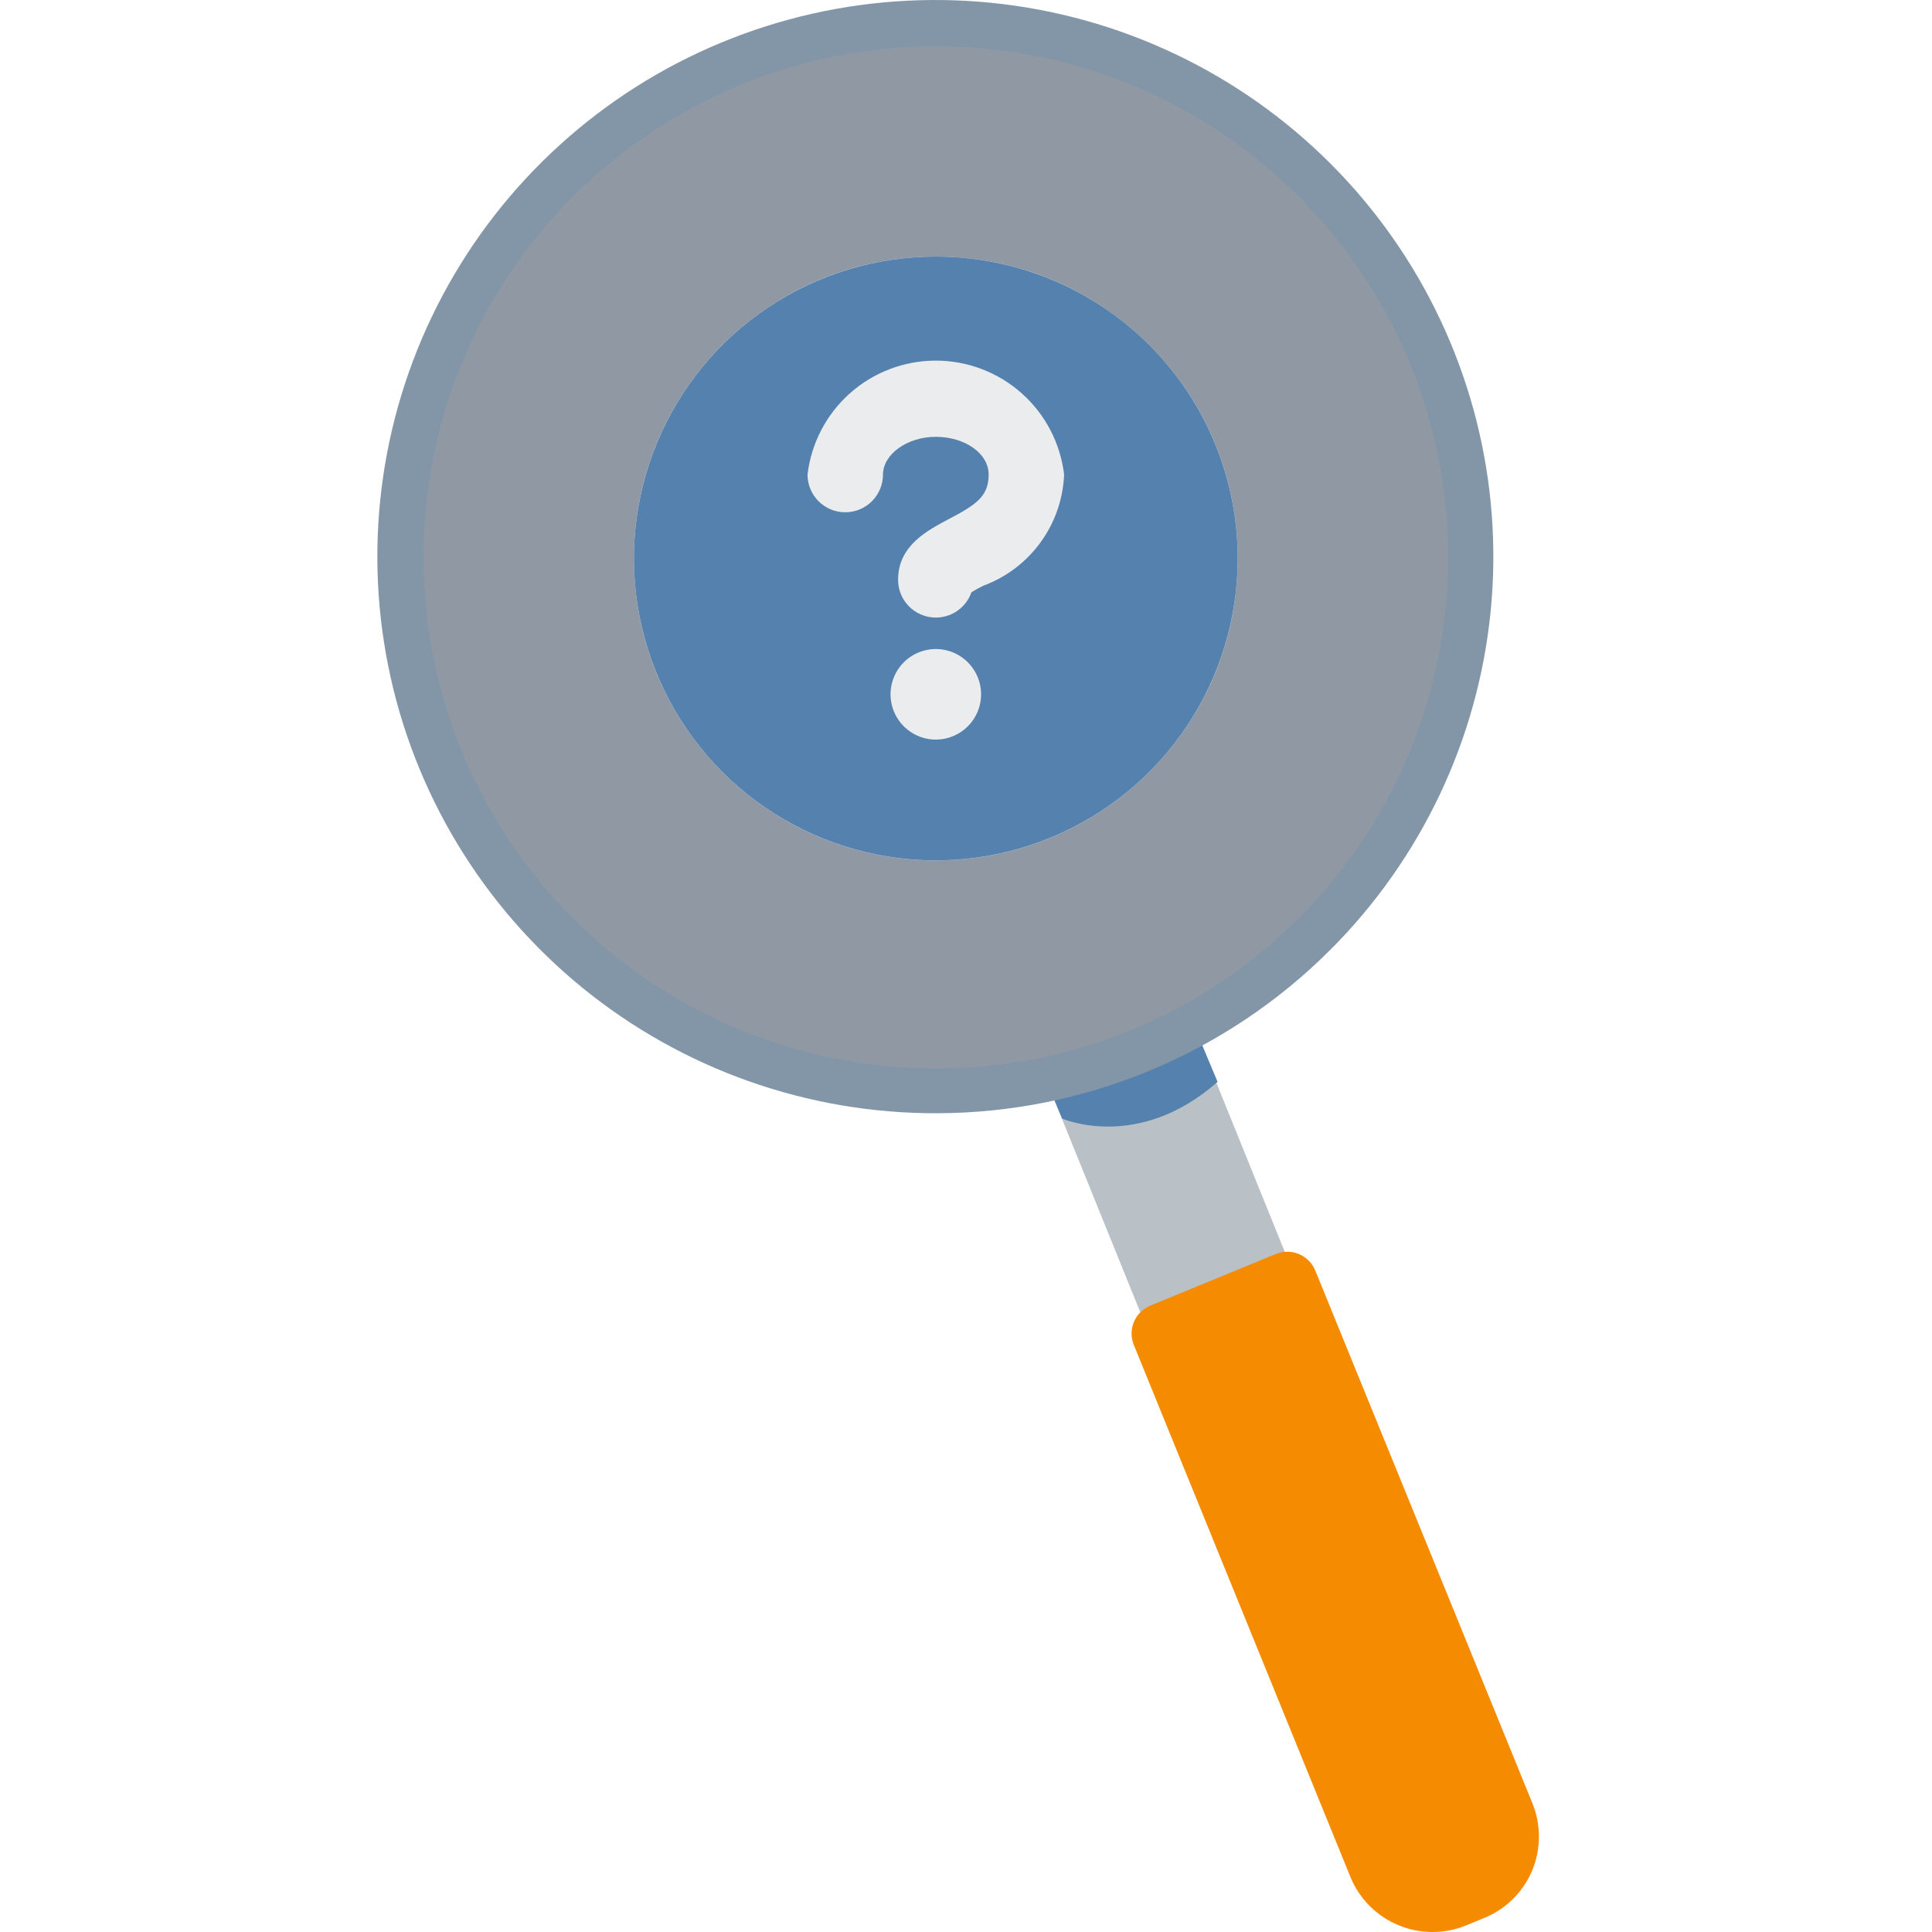 <svg width="92" height="92" viewBox="0 0 92 92" fill="none" xmlns="http://www.w3.org/2000/svg">
<circle opacity="0.5" cx="44.203" cy="26.234" r="25.516" fill="#223548"/>
<path d="M58.938 26.594C58.938 34.533 52.502 40.969 44.562 40.969C36.623 40.969 30.188 34.533 30.188 26.594C30.188 18.655 36.623 12.219 44.562 12.219C52.502 12.219 58.938 18.655 58.938 26.594Z" fill="#EAECEE"/>
<path d="M44.562 12.219C41.719 12.219 38.94 13.062 36.576 14.641C34.212 16.221 32.37 18.466 31.282 21.093C30.194 23.72 29.909 26.61 30.464 29.398C31.018 32.187 32.388 34.748 34.398 36.758C36.408 38.769 38.97 40.138 41.758 40.693C44.547 41.247 47.437 40.962 50.064 39.874C52.69 38.786 54.935 36.944 56.515 34.58C58.094 32.216 58.938 29.437 58.938 26.594C58.938 22.781 57.423 19.125 54.727 16.429C52.031 13.733 48.375 12.219 44.562 12.219ZM44.562 35.219C44.136 35.219 43.719 35.092 43.365 34.855C43.01 34.619 42.734 34.282 42.57 33.888C42.407 33.494 42.364 33.06 42.448 32.642C42.531 32.224 42.736 31.84 43.038 31.538C43.339 31.236 43.724 31.031 44.142 30.948C44.56 30.864 44.994 30.907 45.388 31.07C45.782 31.234 46.118 31.51 46.355 31.865C46.592 32.219 46.719 32.636 46.719 33.062C46.719 33.634 46.492 34.183 46.087 34.587C45.683 34.992 45.134 35.219 44.562 35.219ZM46.834 27.888C46.636 27.981 46.444 28.087 46.259 28.204C46.118 28.605 45.84 28.944 45.474 29.16C45.107 29.376 44.676 29.454 44.257 29.382C43.837 29.309 43.457 29.09 43.184 28.764C42.911 28.438 42.763 28.025 42.766 27.6C42.766 25.961 44.203 25.242 45.166 24.725C46.517 24.021 47.078 23.618 47.078 22.598C47.078 21.577 45.928 20.801 44.562 20.801C43.197 20.801 42.047 21.634 42.047 22.598C42.047 23.074 41.858 23.531 41.521 23.868C41.184 24.205 40.727 24.394 40.25 24.394C39.773 24.394 39.316 24.205 38.979 23.868C38.642 23.531 38.453 23.074 38.453 22.598C38.631 21.102 39.351 19.724 40.477 18.724C41.603 17.724 43.057 17.172 44.562 17.172C46.068 17.172 47.522 17.724 48.648 18.724C49.774 19.724 50.494 21.102 50.672 22.598C50.625 23.759 50.236 24.882 49.553 25.823C48.87 26.765 47.924 27.483 46.834 27.888Z" fill="#5581AE"/>
<g clip-path="url(#clip0_18011_41175)">
<path d="M57.023 49.333L50.102 52.121L54.524 63.042L61.439 60.255L57.023 49.333Z" fill="#B9C1C6"/>
<path d="M54.775 62.173C54.424 62.318 54.144 62.596 53.997 62.946C53.85 63.296 53.847 63.69 53.99 64.041L64.319 89.412C64.749 90.439 65.57 91.255 66.601 91.68C67.632 92.106 68.79 92.107 69.822 91.683L70.643 91.345C71.162 91.138 71.635 90.83 72.033 90.439C72.431 90.048 72.747 89.582 72.963 89.067C73.388 88.036 73.388 86.879 72.963 85.848L62.634 60.506C62.563 60.33 62.457 60.17 62.324 60.035C62.19 59.899 62.031 59.792 61.855 59.718C61.68 59.645 61.492 59.607 61.301 59.606C61.111 59.606 60.922 59.643 60.747 59.716L54.775 62.173Z" fill="#F58B00"/>
<path d="M49.855 51.546L50.576 53.263C50.576 53.263 54.177 54.866 57.98 51.517L56.828 48.766L53.651 50.303L49.855 51.546Z" fill="#5581AE"/>
<path d="M44.605 53.012C38.455 53.027 32.49 50.913 27.728 47.032C22.966 43.15 19.7 37.741 18.489 31.726C17.278 25.712 18.196 19.464 21.086 14.049C23.977 8.634 28.66 4.386 34.339 2.031C40.018 -0.324 46.34 -0.641 52.227 1.133C58.114 2.908 63.201 6.665 66.622 11.763C70.043 16.862 71.585 22.986 70.985 29.091C70.385 35.197 67.68 40.906 63.333 45.245C58.368 50.207 51.633 53 44.605 53.012ZM44.605 2.206C38.96 2.196 33.485 4.139 29.116 7.705C24.746 11.271 21.751 16.238 20.642 21.76C19.533 27.282 20.378 33.017 23.033 37.987C25.688 42.957 29.989 46.855 35.202 49.015C40.416 51.176 46.219 51.466 51.623 49.837C57.027 48.207 61.697 44.758 64.837 40.077C67.977 35.397 69.392 29.775 68.842 24.17C68.292 18.566 65.811 13.325 61.82 9.341C59.562 7.08 56.879 5.287 53.925 4.062C50.971 2.838 47.804 2.207 44.605 2.206Z" fill="#8396A8"/>
</g>
<defs>
<clipPath id="clip0_18011_41175">
<rect width="55.313" height="92" fill="white" transform="translate(17.969)"/>
</clipPath>
</defs>
</svg>
